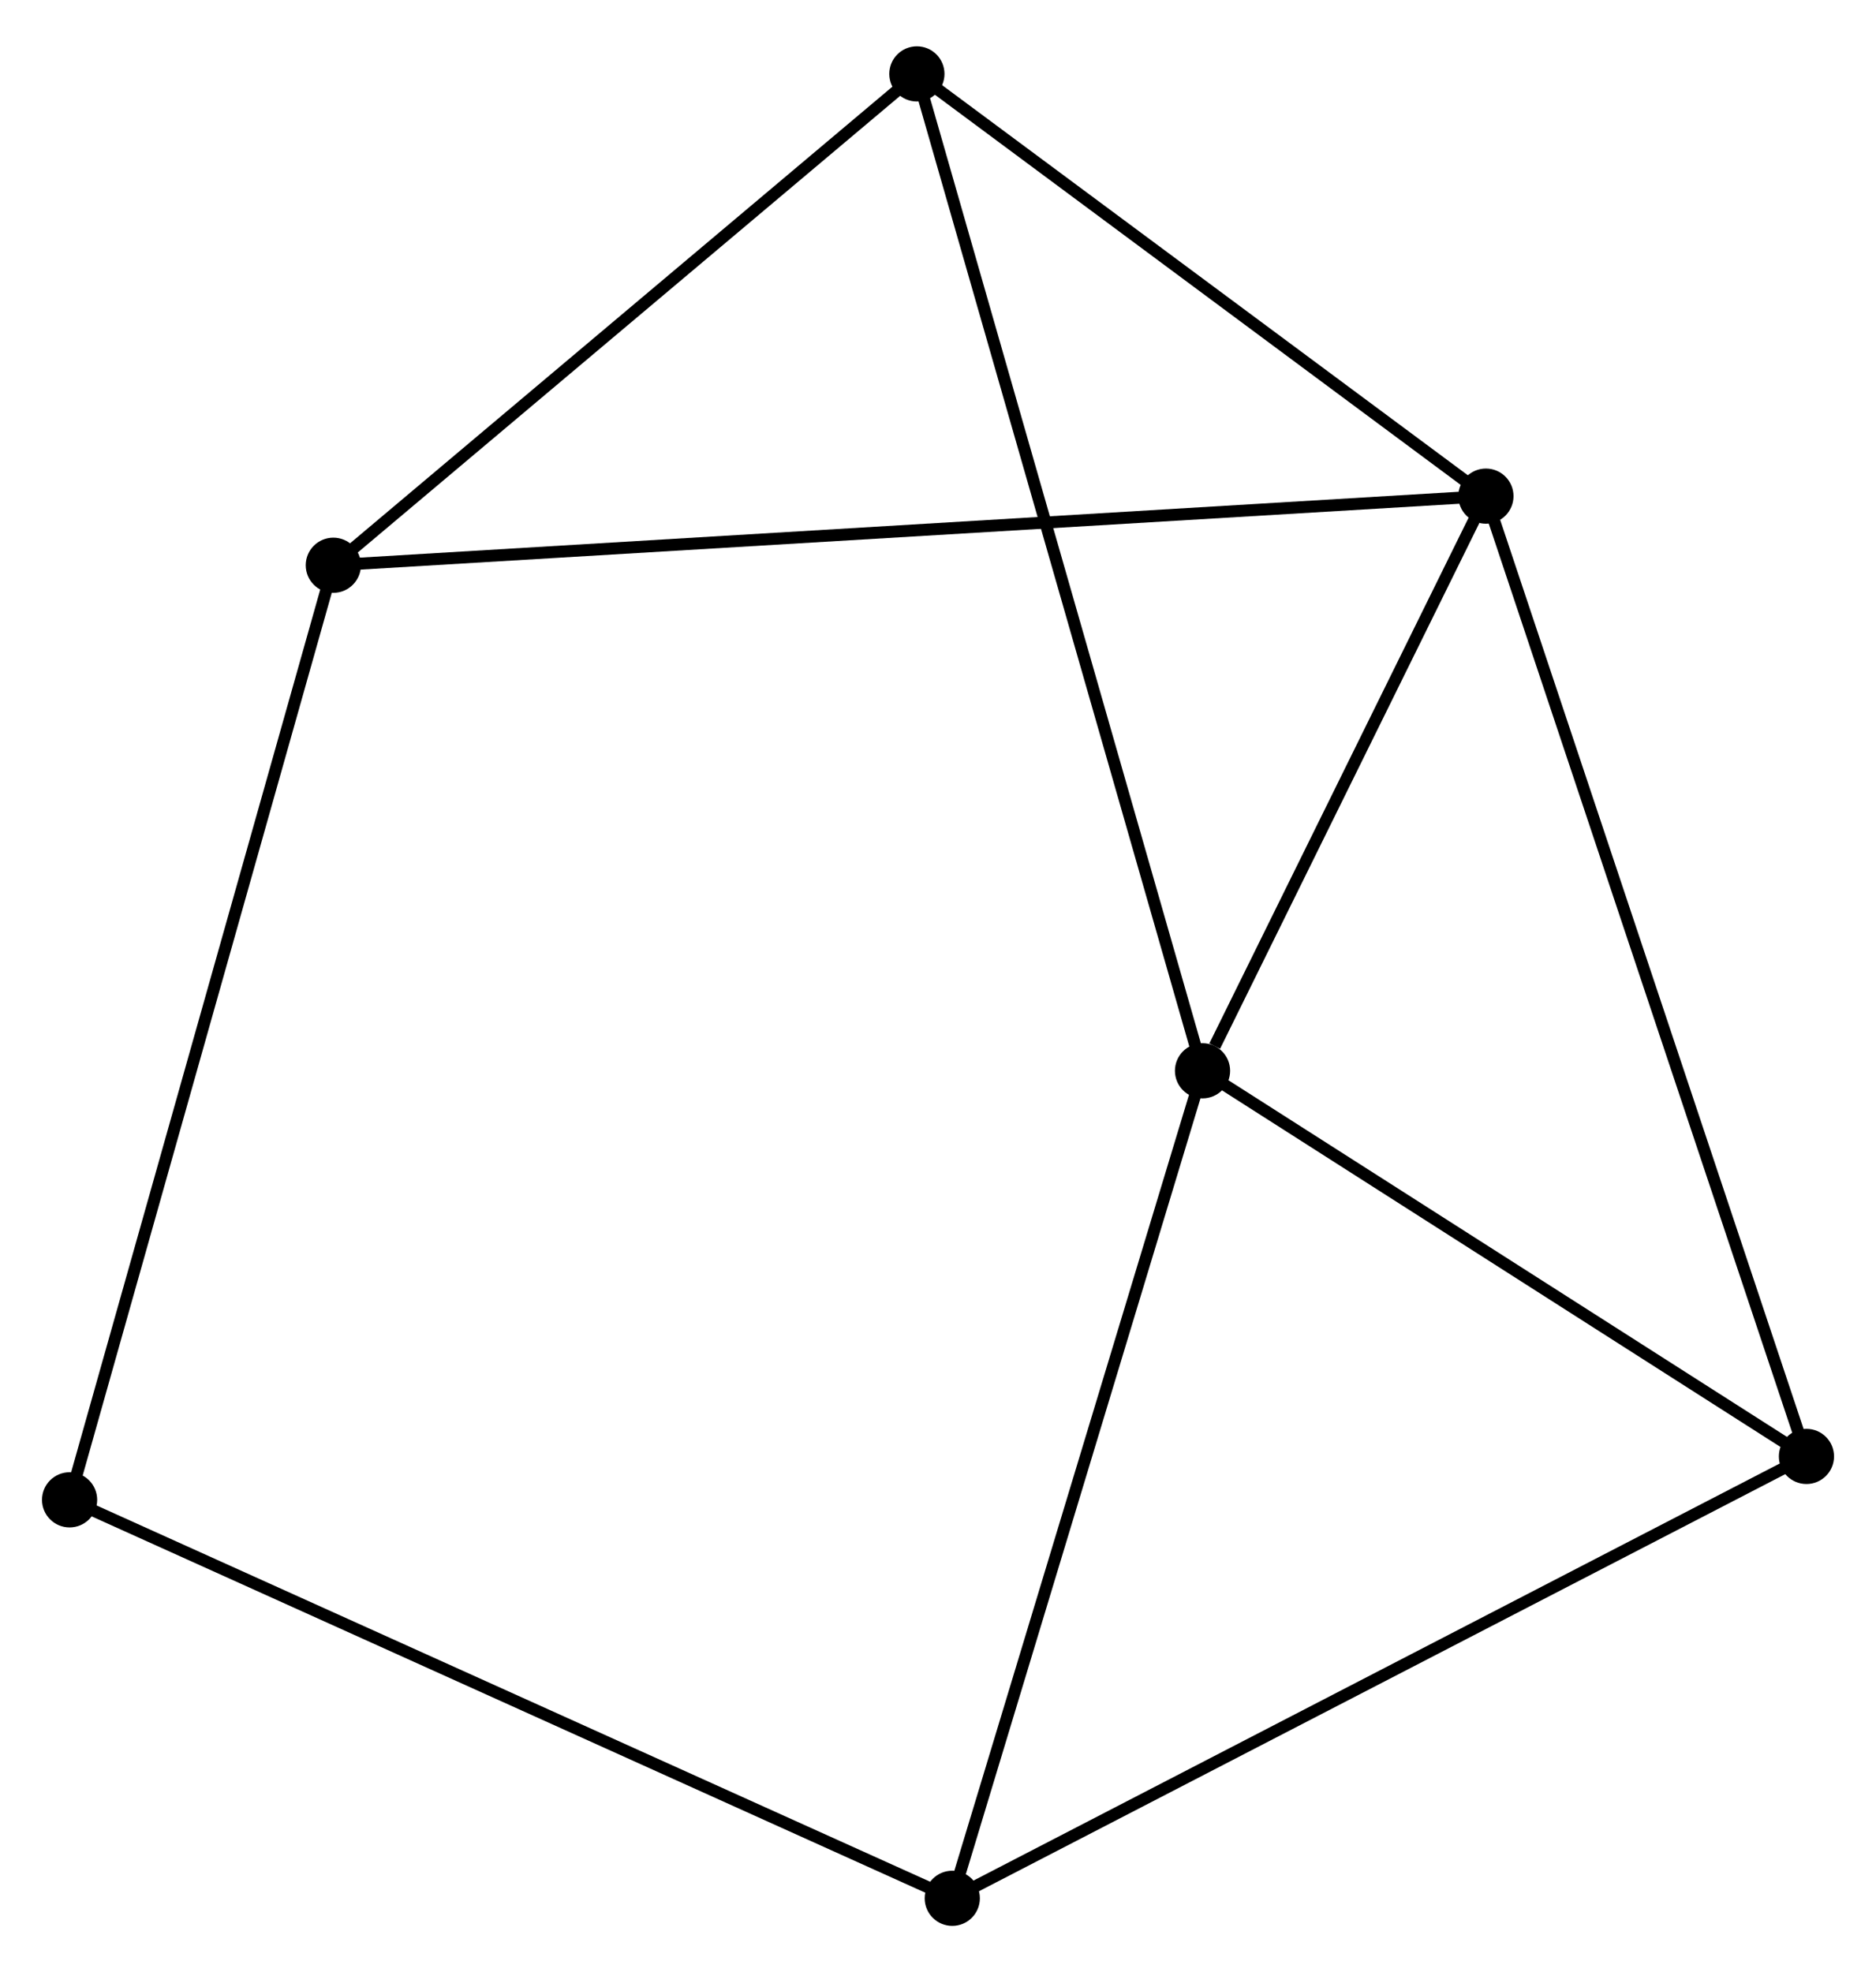 <?xml version="1.0" encoding="UTF-8" standalone="no"?>
<!DOCTYPE svg PUBLIC "-//W3C//DTD SVG 1.1//EN"
 "http://www.w3.org/Graphics/SVG/1.1/DTD/svg11.dtd">
<!-- Generated by graphviz version 2.36.0 (20140111.2315)
 -->
<!-- Title: %3 Pages: 1 -->
<svg width="156pt" height="164pt"
 viewBox="0.00 0.00 156.36 163.66" xmlns="http://www.w3.org/2000/svg" xmlns:xlink="http://www.w3.org/1999/xlink">
<g id="graph0" class="graph" transform="scale(1 1) rotate(0) translate(4 159.664)">
<title>%3</title>
<!-- 0 -->
<g id="node1" class="node"><title>0</title>
<ellipse fill="black" stroke="black" cx="96.228" cy="-70.772" rx="1.8" ry="1.8"/>
</g>
<!-- 1 -->
<g id="node2" class="node"><title>1</title>
<ellipse fill="black" stroke="black" cx="119.848" cy="-118.67" rx="1.8" ry="1.8"/>
</g>
<!-- 0&#45;&#45;1 -->
<g id="edge1" class="edge"><title>0&#45;&#45;1</title>
<path fill="none" stroke="black" d="M97.243,-72.83C101.128,-80.709 115.03,-108.9 118.863,-116.673"/>
</g>
<!-- 3 -->
<g id="node3" class="node"><title>3</title>
<ellipse fill="black" stroke="black" cx="75.37" cy="-1.8" rx="1.8" ry="1.8"/>
</g>
<!-- 0&#45;&#45;3 -->
<g id="edge2" class="edge"><title>0&#45;&#45;3</title>
<path fill="none" stroke="black" d="M95.626,-68.782C92.58,-58.71 78.892,-13.448 75.934,-3.667"/>
</g>
<!-- 4 -->
<g id="node4" class="node"><title>4</title>
<ellipse fill="black" stroke="black" cx="72.42" cy="-153.864" rx="1.8" ry="1.8"/>
</g>
<!-- 0&#45;&#45;4 -->
<g id="edge3" class="edge"><title>0&#45;&#45;4</title>
<path fill="none" stroke="black" d="M95.73,-72.507C92.659,-83.228 76.29,-140.355 72.997,-151.849"/>
</g>
<!-- 5 -->
<g id="node5" class="node"><title>5</title>
<ellipse fill="black" stroke="black" cx="146.563" cy="-38.63" rx="1.8" ry="1.8"/>
</g>
<!-- 0&#45;&#45;5 -->
<g id="edge4" class="edge"><title>0&#45;&#45;5</title>
<path fill="none" stroke="black" d="M97.902,-69.702C105.545,-64.822 137.069,-44.693 144.83,-39.736"/>
</g>
<!-- 1&#45;&#45;4 -->
<g id="edge6" class="edge"><title>1&#45;&#45;4</title>
<path fill="none" stroke="black" d="M118.27,-119.841C111.069,-125.184 81.366,-147.226 74.052,-152.653"/>
</g>
<!-- 1&#45;&#45;5 -->
<g id="edge7" class="edge"><title>1&#45;&#45;5</title>
<path fill="none" stroke="black" d="M120.509,-116.691C124.205,-105.618 142.29,-51.432 145.926,-40.539"/>
</g>
<!-- 2 -->
<g id="node6" class="node"><title>2</title>
<ellipse fill="black" stroke="black" cx="23.782" cy="-112.91" rx="1.8" ry="1.8"/>
</g>
<!-- 1&#45;&#45;2 -->
<g id="edge5" class="edge"><title>1&#45;&#45;2</title>
<path fill="none" stroke="black" d="M117.842,-118.55C105.34,-117.8 38.247,-113.777 25.777,-113.03"/>
</g>
<!-- 3&#45;&#45;5 -->
<g id="edge10" class="edge"><title>3&#45;&#45;5</title>
<path fill="none" stroke="black" d="M77.129,-2.71C86.979,-7.806 135.176,-32.739 144.865,-37.752"/>
</g>
<!-- 6 -->
<g id="node7" class="node"><title>6</title>
<ellipse fill="black" stroke="black" cx="1.8" cy="-35.012" rx="1.8" ry="1.8"/>
</g>
<!-- 3&#45;&#45;6 -->
<g id="edge11" class="edge"><title>3&#45;&#45;6</title>
<path fill="none" stroke="black" d="M73.551,-2.621C63.372,-7.216 13.567,-29.7 3.555,-34.22"/>
</g>
<!-- 2&#45;&#45;4 -->
<g id="edge8" class="edge"><title>2&#45;&#45;4</title>
<path fill="none" stroke="black" d="M25.4,-114.273C32.785,-120.491 63.246,-146.139 70.746,-152.454"/>
</g>
<!-- 2&#45;&#45;6 -->
<g id="edge9" class="edge"><title>2&#45;&#45;6</title>
<path fill="none" stroke="black" d="M23.239,-110.985C20.197,-100.207 5.316,-47.471 2.324,-36.87"/>
</g>
</g>
</svg>
